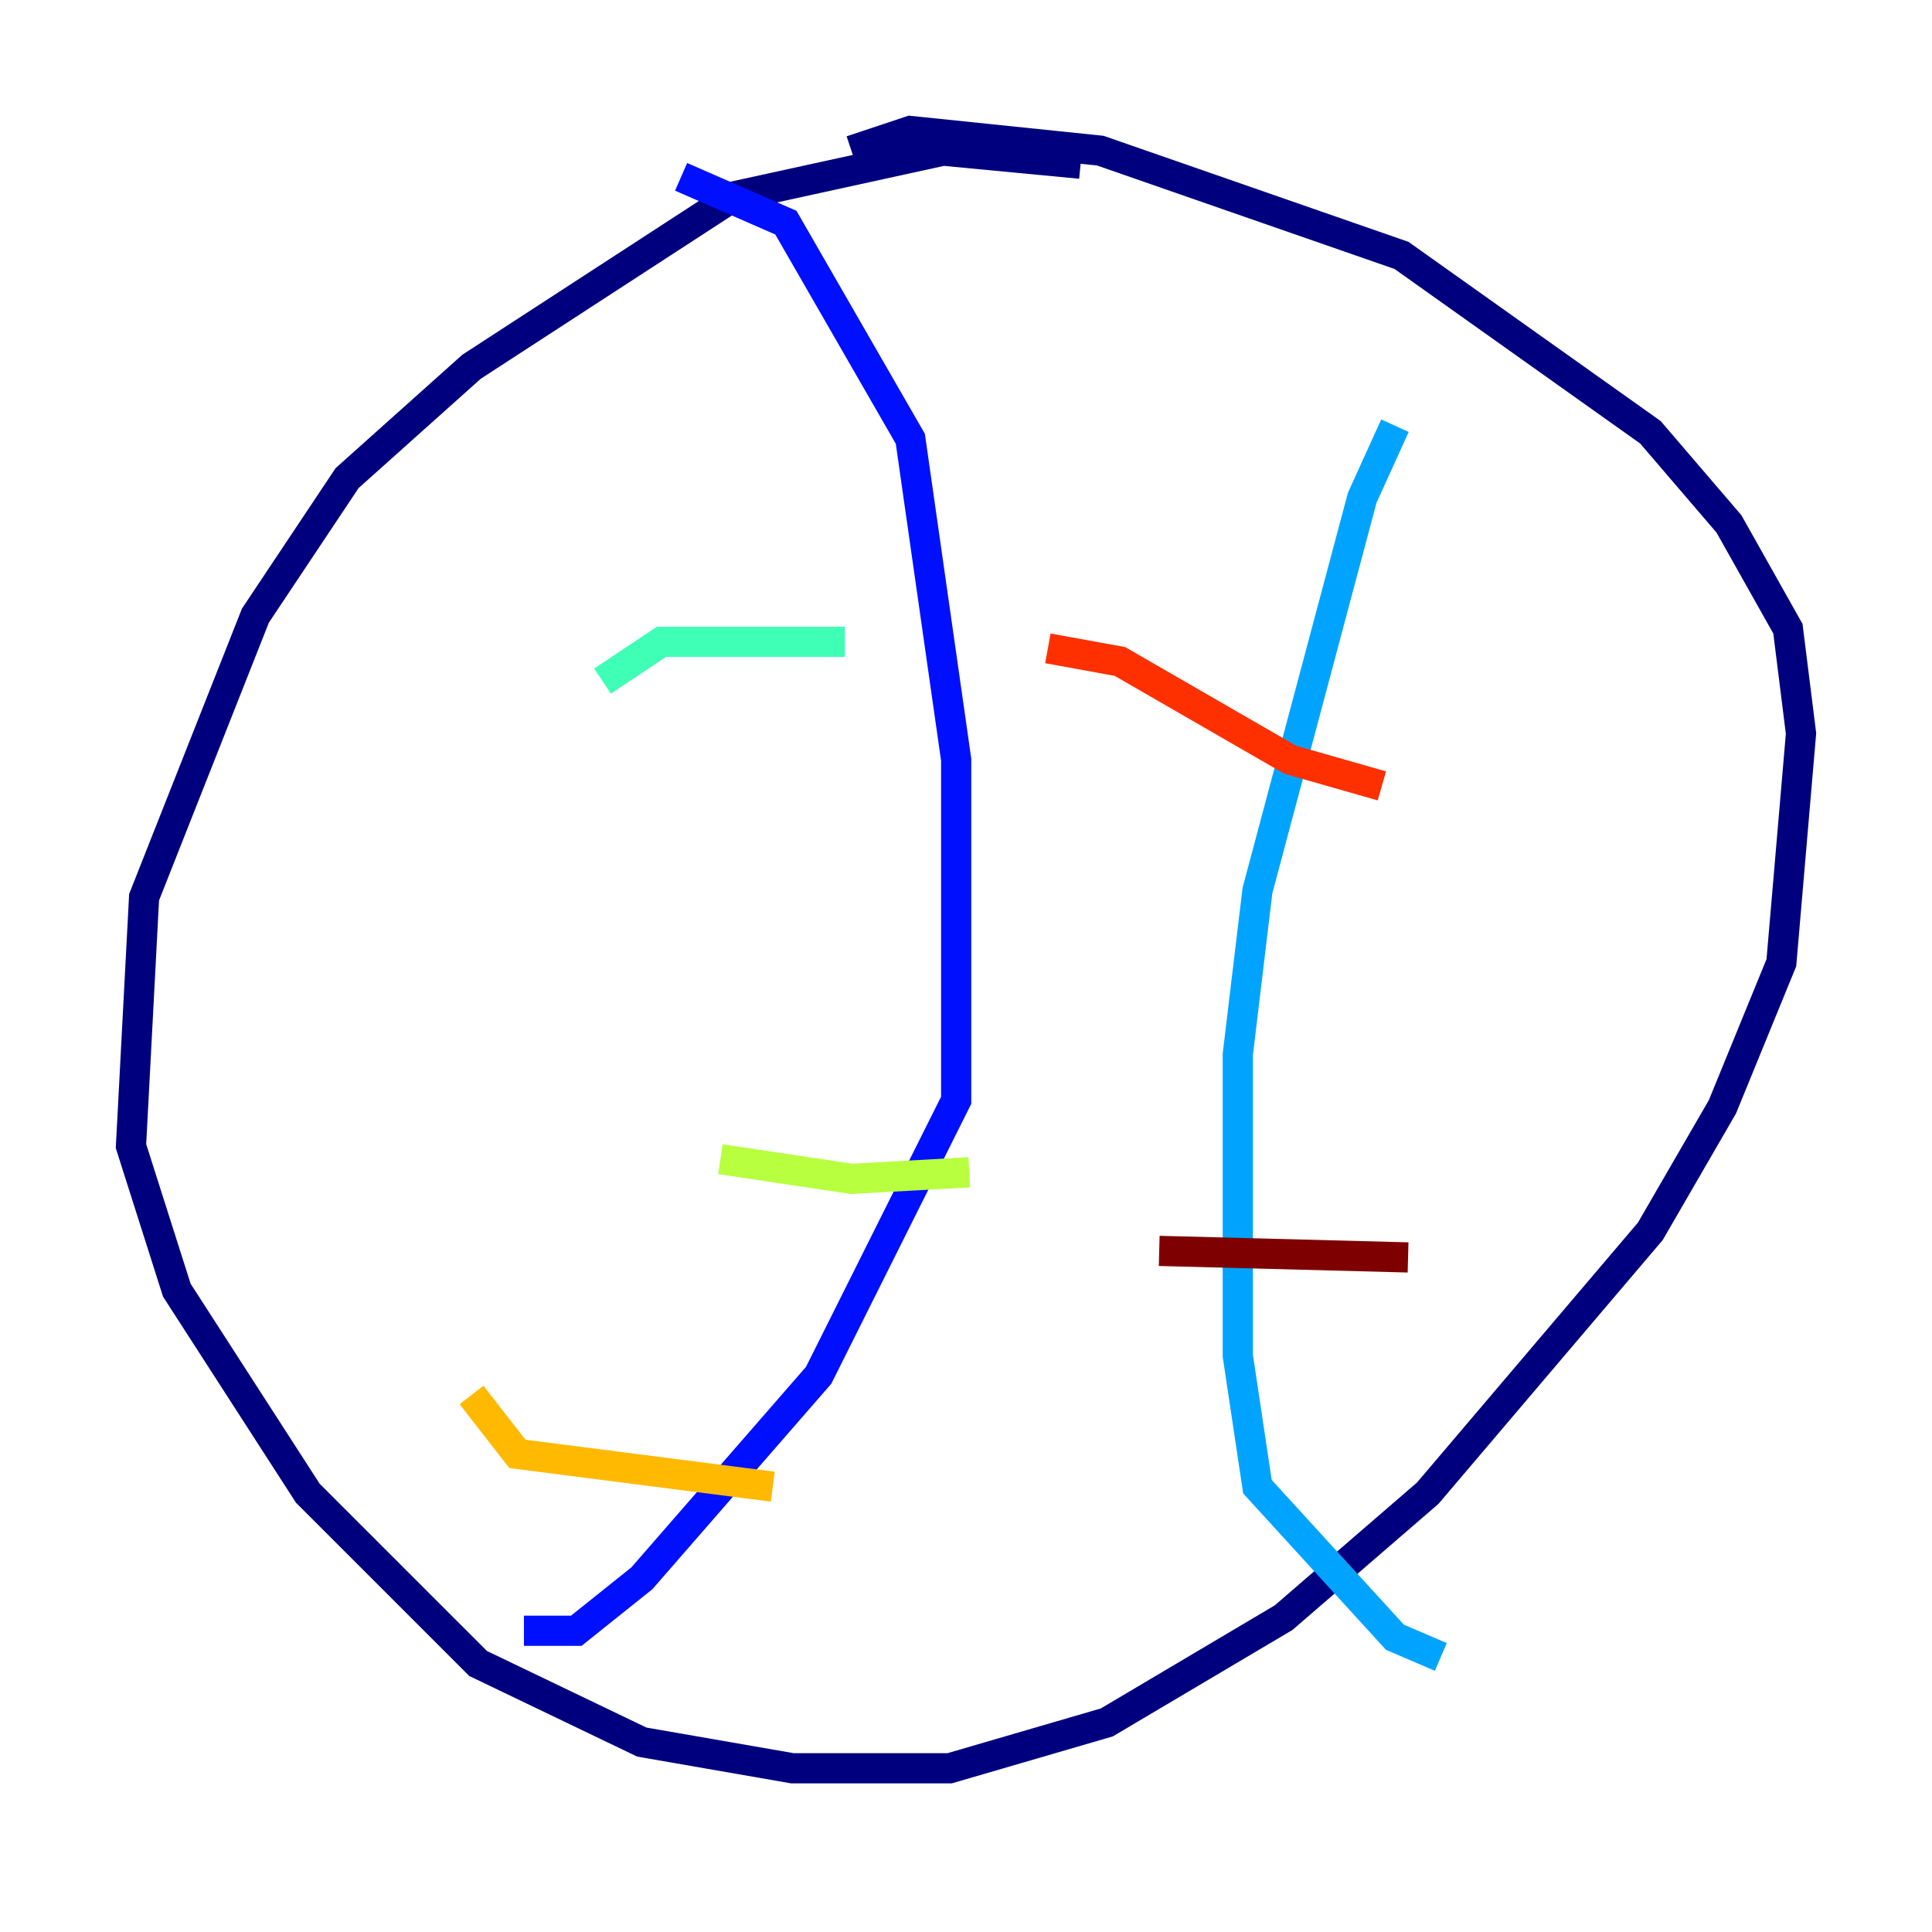<?xml version="1.0" encoding="utf-8" ?>
<svg baseProfile="tiny" height="128" version="1.2" viewBox="0,0,128,128" width="128" xmlns="http://www.w3.org/2000/svg" xmlns:ev="http://www.w3.org/2001/xml-events" xmlns:xlink="http://www.w3.org/1999/xlink"><defs /><polyline fill="none" points="71.593,10.848 62.481,9.98 48.597,13.017 31.241,24.298 22.997,31.675 16.922,40.786 9.546,59.444 8.678,75.932 11.715,85.478 20.393,98.929 31.675,110.21 42.522,115.417 52.502,117.153 62.915,117.153 73.329,114.115 85.044,107.173 94.59,98.929 109.342,81.573 114.115,73.329 118.02,63.783 119.322,48.597 118.454,41.654 114.549,34.712 109.342,28.637 92.854,16.922 72.895,9.98 60.312,8.678 56.407,9.98" stroke="#00007f" stroke-width="2" /><polyline fill="none" points="45.125,11.715 52.068,14.752 60.312,29.071 63.349,50.332 63.349,72.895 54.237,91.119 42.522,104.57 38.183,108.041 34.712,108.041" stroke="#0010ff" stroke-width="2" /><polyline fill="none" points="92.42,28.203 90.251,32.976 83.308,59.01 82.007,69.858 82.007,89.817 83.308,98.495 92.42,108.475 95.458,109.776" stroke="#00a4ff" stroke-width="2" /><polyline fill="none" points="39.919,45.125 43.824,42.522 55.973,42.522" stroke="#3fffb7" stroke-width="2" /><polyline fill="none" points="47.729,76.8 56.407,78.102 64.217,77.668" stroke="#b7ff3f" stroke-width="2" /><polyline fill="none" points="31.241,92.42 34.278,96.325 51.2,98.495" stroke="#ffb900" stroke-width="2" /><polyline fill="none" points="69.424,42.956 74.197,43.824 85.478,50.332 91.552,52.068" stroke="#ff3000" stroke-width="2" /><polyline fill="none" points="76.8,82.875 93.288,83.308" stroke="#7f0000" stroke-width="2" /></svg>